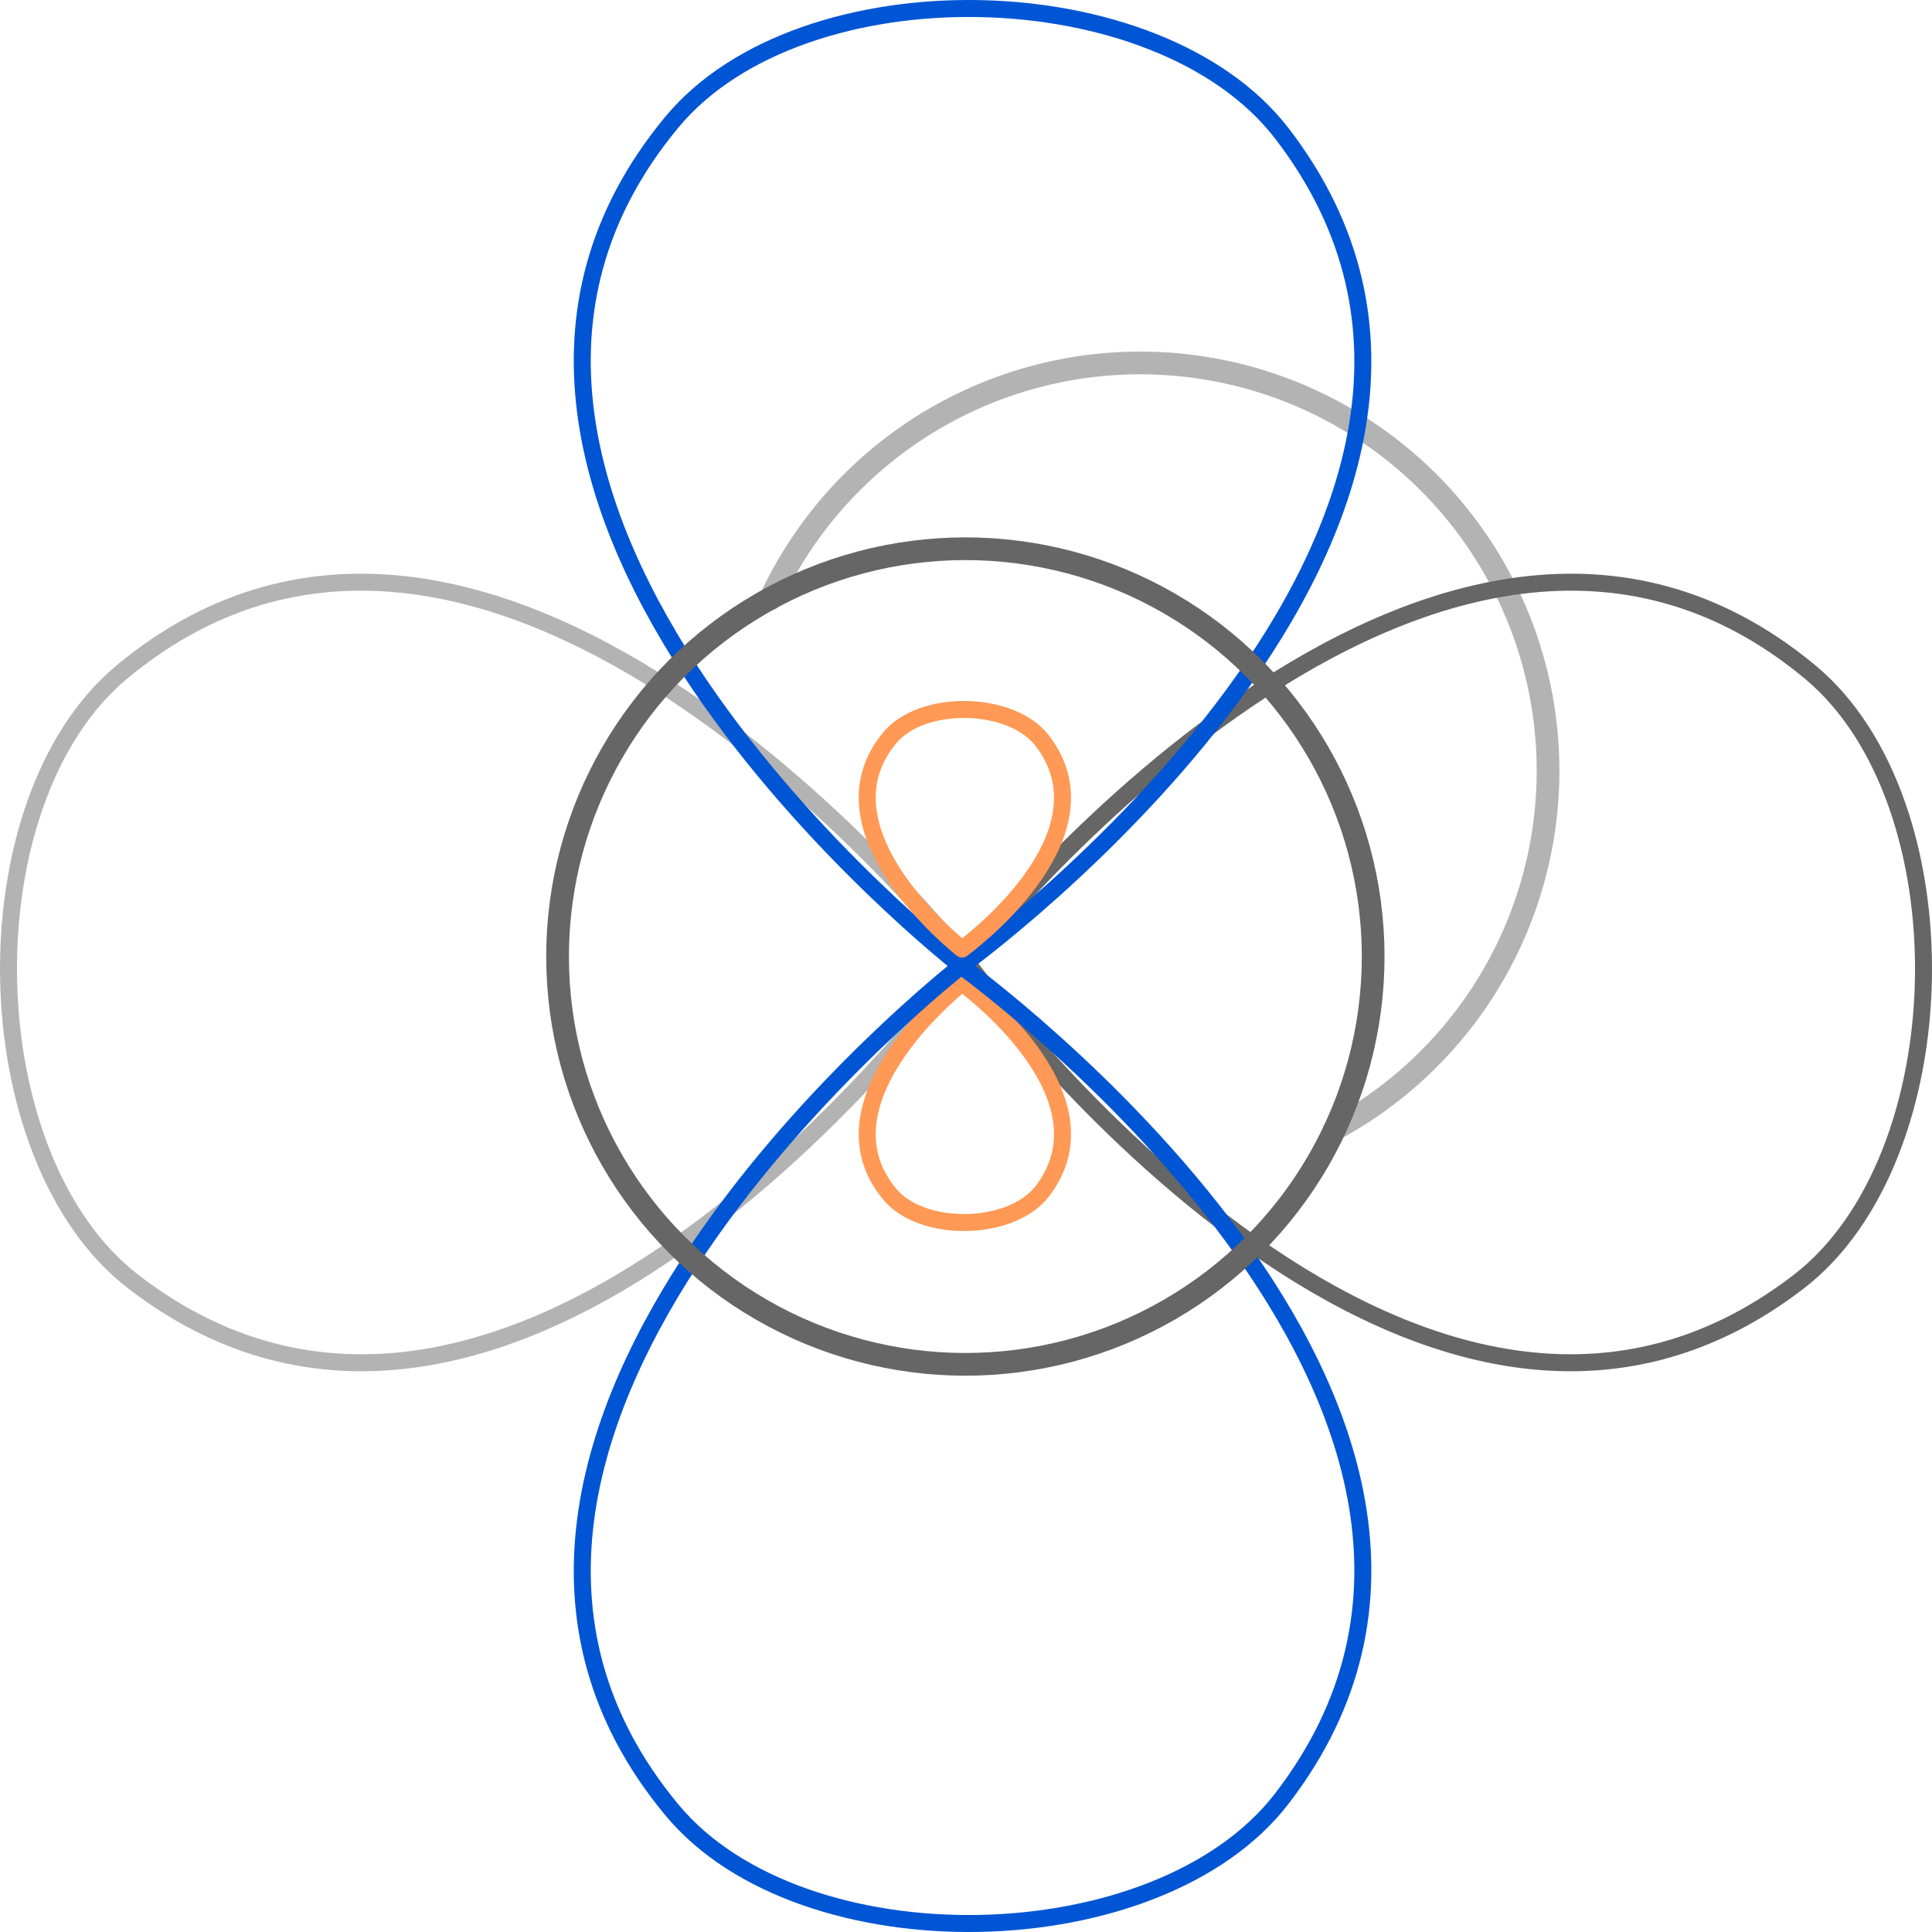 <?xml version="1.0" encoding="UTF-8" standalone="no"?>
<!-- Created with Inkscape (http://www.inkscape.org/) -->

<svg
   width="94.752mm"
   height="94.752mm"
   viewBox="0 0 94.752 94.752"
   version="1.1"
   id="svg1"
   xmlns="http://www.w3.org/2000/svg"
   xmlns:svg="http://www.w3.org/2000/svg">
  <defs
     id="defs1" />
  <g
     id="layer1"
     transform="translate(-749.376,20.492)">
    <path
       id="path1-3-3-3-7"
       style="fill:none;stroke:#b3b3b3;stroke-width:1.114;stroke-linecap:round;stroke-linejoin:round;stroke-opacity:1"
       d="m 787.159,8.881 a 20,20 0 0 1 18.138,-11.573 20,20 0 0 1 20,20 v 0 A 20,20 0 0 1 814.824,34.893" />
    <path
       style="fill:none;stroke:#666666;stroke-width:0.833;stroke-linecap:round;stroke-linejoin:round;stroke-dasharray:none;stroke-dashoffset:0;stroke-opacity:1"
       d="m 837.588,42.369 c 7.901,-6.08 8.229,-23.53 0.563,-29.903 -18.408,-15.303 -41.398,14.178 -41.398,14.178 0,0 21.865,30.325 40.836,15.725 z"
       id="path11-9-67-5-0-2-6-2-6" />
    <path
       style="fill:none;stroke:#b3b3b3;stroke-width:0.833;stroke-linecap:round;stroke-linejoin:round;stroke-dasharray:none;stroke-dashoffset:0;stroke-opacity:1"
       d="m 755.917,42.369 c -7.901,-6.08 -8.229,-23.53 -0.563,-29.903 18.408,-15.303 41.398,14.178 41.398,14.178 0,0 -21.865,30.325 -40.836,15.725 z"
       id="path11-9-67-2-9-3-2-0-1" />
    <g
       id="g28-5"
       transform="translate(186.372,-1.749)">
      <g
         id="g27-2-0"
         transform="translate(70.143,-1.367)">
        <path
           style="fill:none;stroke:#0055d4;stroke-width:0.833;stroke-linecap:round;stroke-linejoin:round;stroke-dasharray:none;stroke-dashoffset:0"
           d="m 555.725,-10.836 c -6.08,-7.901 -23.53,-8.229 -29.903,-0.563 -15.303,18.408 14.178,41.398 14.178,41.398 0,0 30.325,-21.865 15.725,-40.836 z"
           id="path11-9-67-5-0-2-6-7-0-4" />
        <path
           style="fill:none;stroke:#ff9955;stroke-width:0.833;stroke-linecap:round;stroke-linejoin:round;stroke-dasharray:none;stroke-dashoffset:0;stroke-opacity:1"
           d="m 543.976,41.049 c -1.521,1.977 -5.887,2.059 -7.481,0.141 -3.828,-4.605 3.547,-10.357 3.547,-10.357 0,0 7.587,5.47 3.934,10.216 z"
           id="path11-9-67-2-9-3-2-4-6-8" />
      </g>
      <g
         id="g27-7-8-7"
         transform="matrix(1,0,0,-1,70.143,58.633)">
        <path
           style="fill:none;stroke:#0055d4;stroke-width:0.833;stroke-linecap:round;stroke-linejoin:round;stroke-dasharray:none;stroke-dashoffset:0"
           d="m 555.725,-10.836 c -6.08,-7.901 -23.53,-8.229 -29.903,-0.563 -15.303,18.408 14.178,41.398 14.178,41.398 0,0 30.325,-21.865 15.725,-40.836 z"
           id="path11-9-67-5-0-2-6-7-4-9-1" />
        <path
           style="fill:none;stroke:#ff9955;stroke-width:0.833;stroke-linecap:round;stroke-linejoin:round;stroke-dasharray:none;stroke-dashoffset:0;stroke-opacity:1"
           d="m 543.976,41.049 c -1.521,1.977 -5.887,2.059 -7.481,0.141 -3.828,-4.605 3.547,-10.357 3.547,-10.357 0,0 7.587,5.47 3.934,10.216 z"
           id="path11-9-67-2-9-3-2-4-4-2-7" />
      </g>
    </g>
    <ellipse
       style="fill:none;stroke:#666666;stroke-width:1.114;stroke-linecap:round;stroke-linejoin:round;stroke-opacity:1"
       id="path1-3-3-8-7"
       cx="796.721"
       cy="26.42"
       rx="20"
       ry="20" />
  </g>
</svg>
